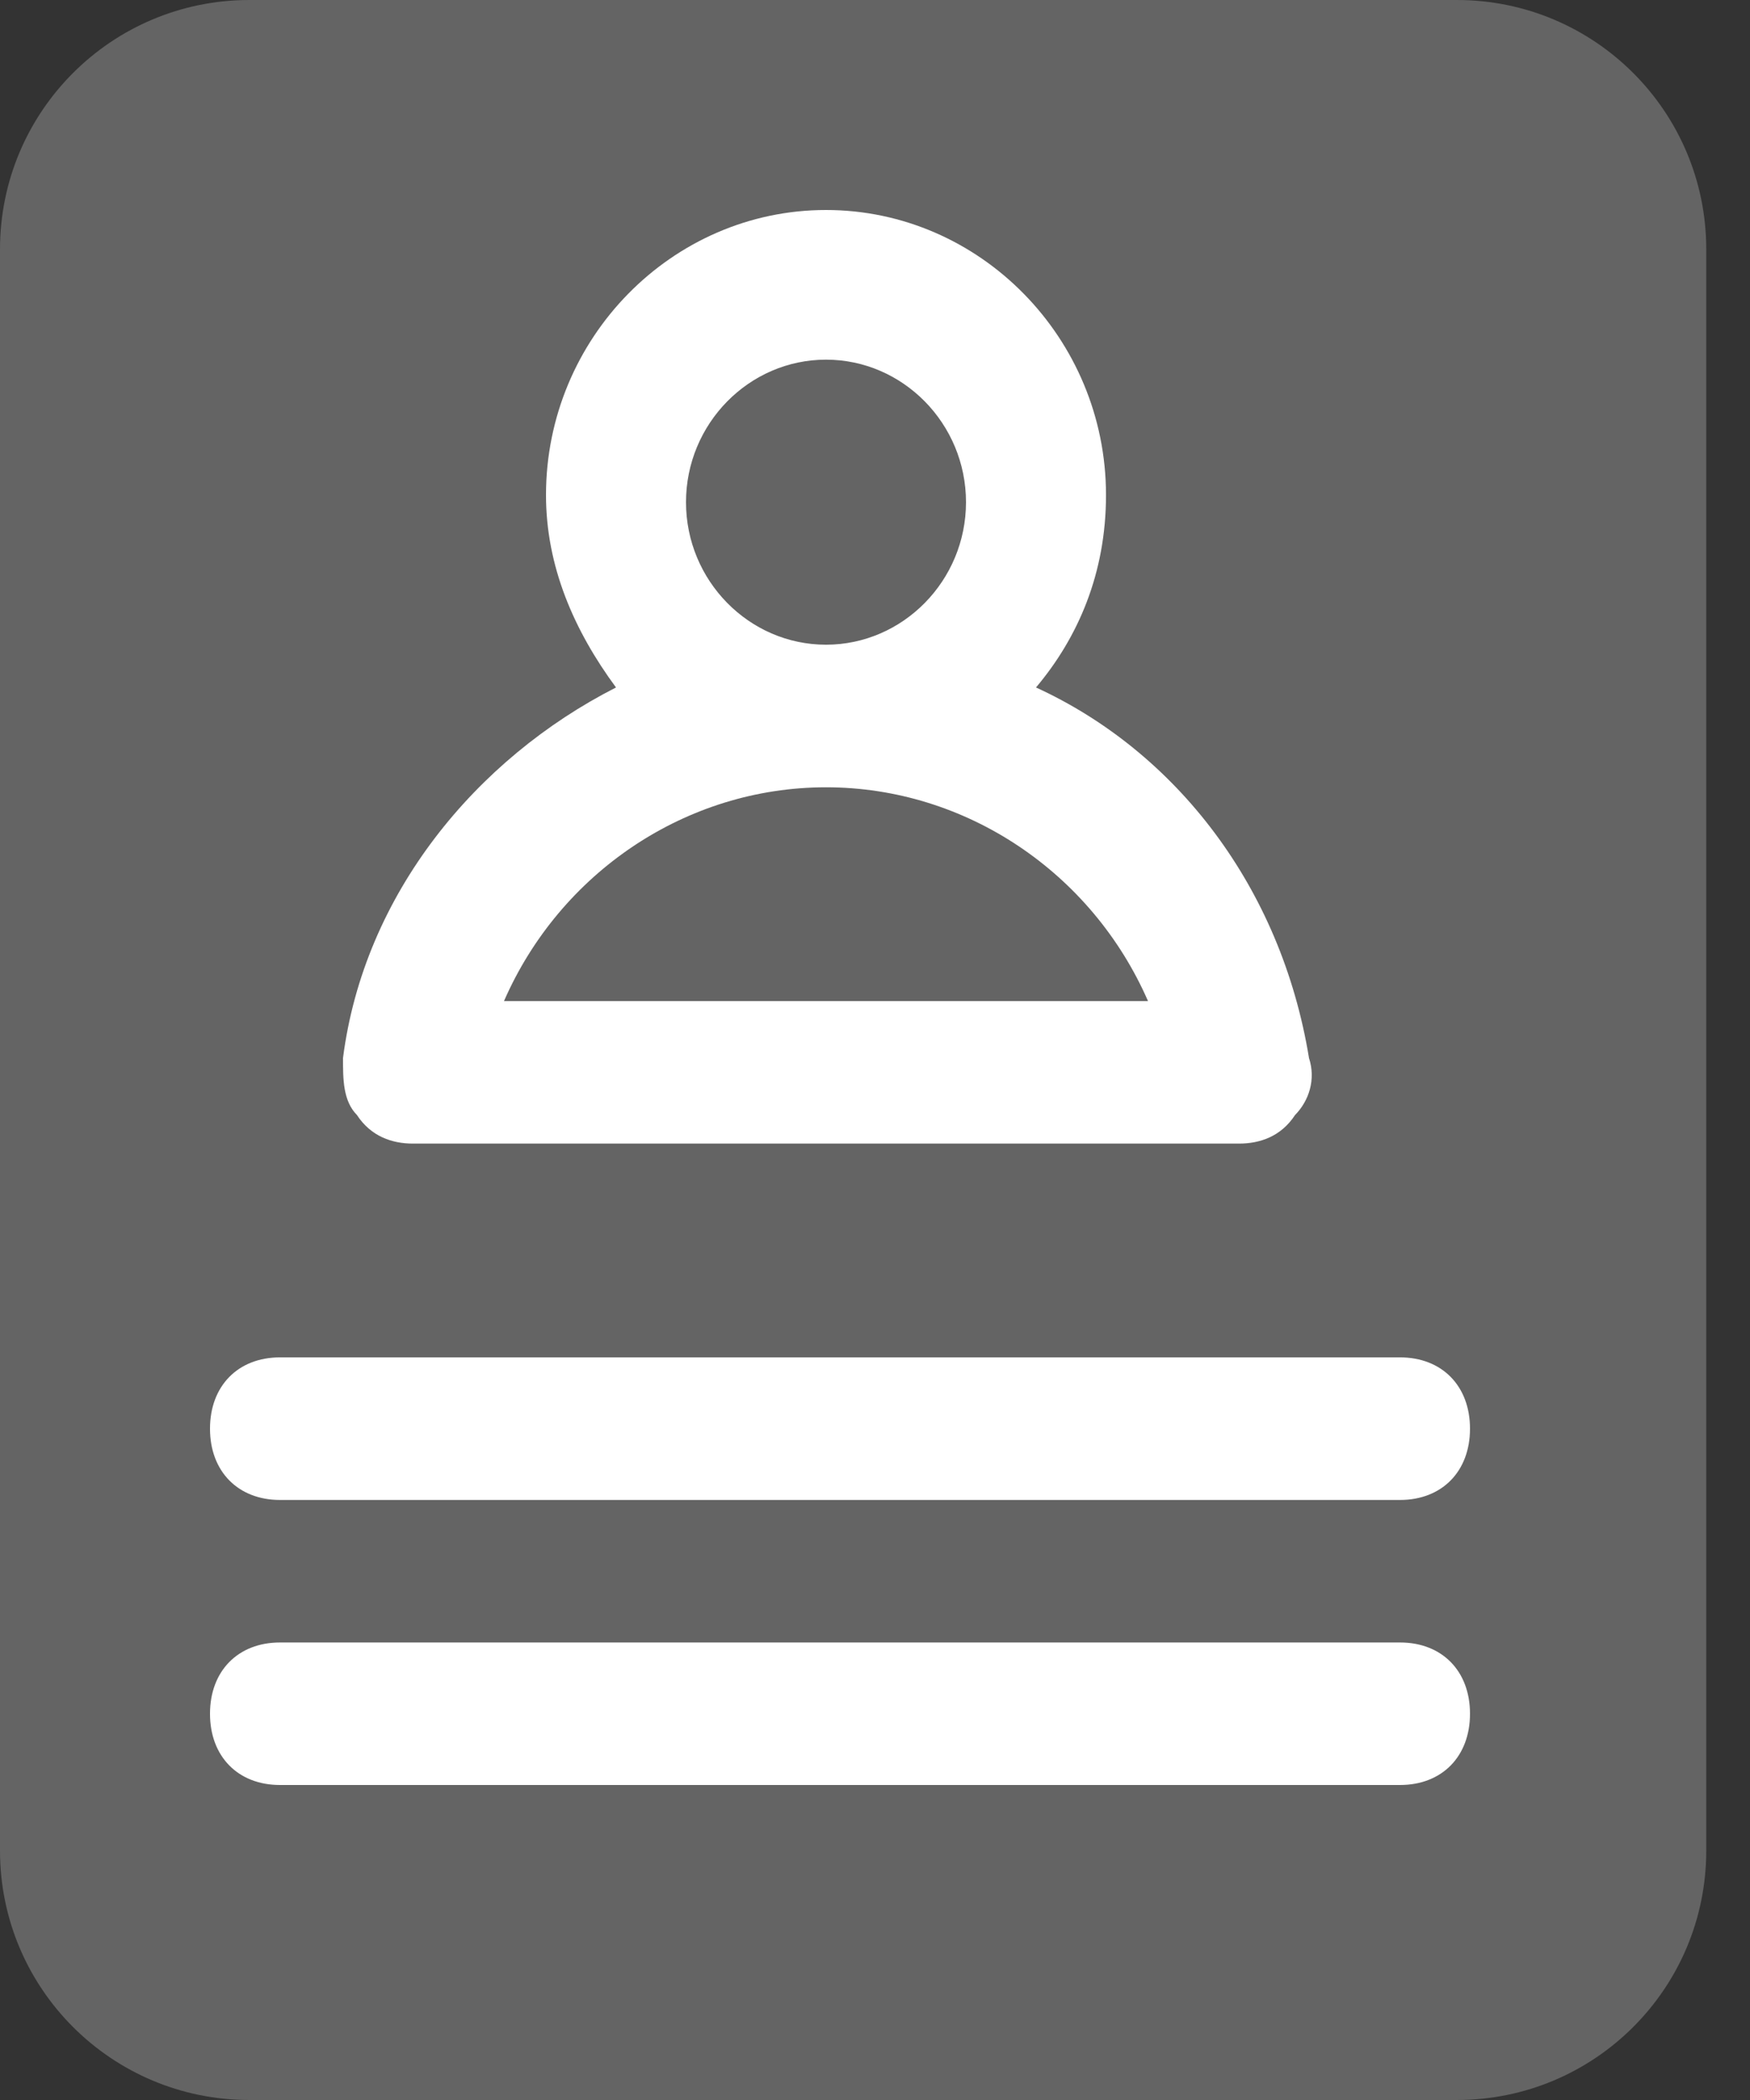<svg width="25" height="30" viewBox="0 0 25 30" fill="none" xmlns="http://www.w3.org/2000/svg">
<rect x="0" y="0" width="25" height="30" fill="#333333" stroke="none"/>
<path d="M24.375 3.562C24.375 1.594 22.781 0 20.812 0H3.562C1.594 0 0 1.594 0 3.562V26.438C0 28.406 1.594 30 3.562 30H20.812C22.781 30 24.375 28.406 24.375 26.438V3.562Z" fill="#646464"/>
<path d="M5.9 16.337H17.7C18 16.337 18.3 16.235 18.5 15.93C18.7 15.726 18.8 15.421 18.7 15.115C18.3 12.672 16.8 10.738 14.8 9.821C15.4 9.109 15.8 8.192 15.8 7.072C15.8 4.833 14 3 11.8 3C9.6 3 7.8 4.833 7.8 7.072C7.8 8.091 8.2 9.007 8.8 9.821C6.8 10.839 5.2 12.774 4.9 15.115C4.9 15.421 4.9 15.726 5.1 15.93C5.3 16.235 5.6 16.337 5.9 16.337ZM9.8 7.174C9.8 6.054 10.7 5.138 11.8 5.138C12.9 5.138 13.8 6.054 13.8 7.174C13.8 8.294 12.9 9.21 11.8 9.21C10.7 9.21 9.8 8.294 9.8 7.174ZM11.8 11.247C13.8 11.247 15.6 12.468 16.4 14.301H7.2C8 12.468 9.8 11.247 11.8 11.247ZM20 19.391H4C3.4 19.391 3 19.799 3 20.41C3 21.02 3.4 21.428 4 21.428H20C20.6 21.428 21 21.02 21 20.41C21 19.799 20.6 19.391 20 19.391ZM20 23.464H4C3.4 23.464 3 23.871 3 24.482C3 25.093 3.4 25.5 4 25.5H20C20.6 25.5 21 25.093 21 24.482C21 23.871 20.6 23.464 20 23.464Z" fill="white"/>
</svg>
